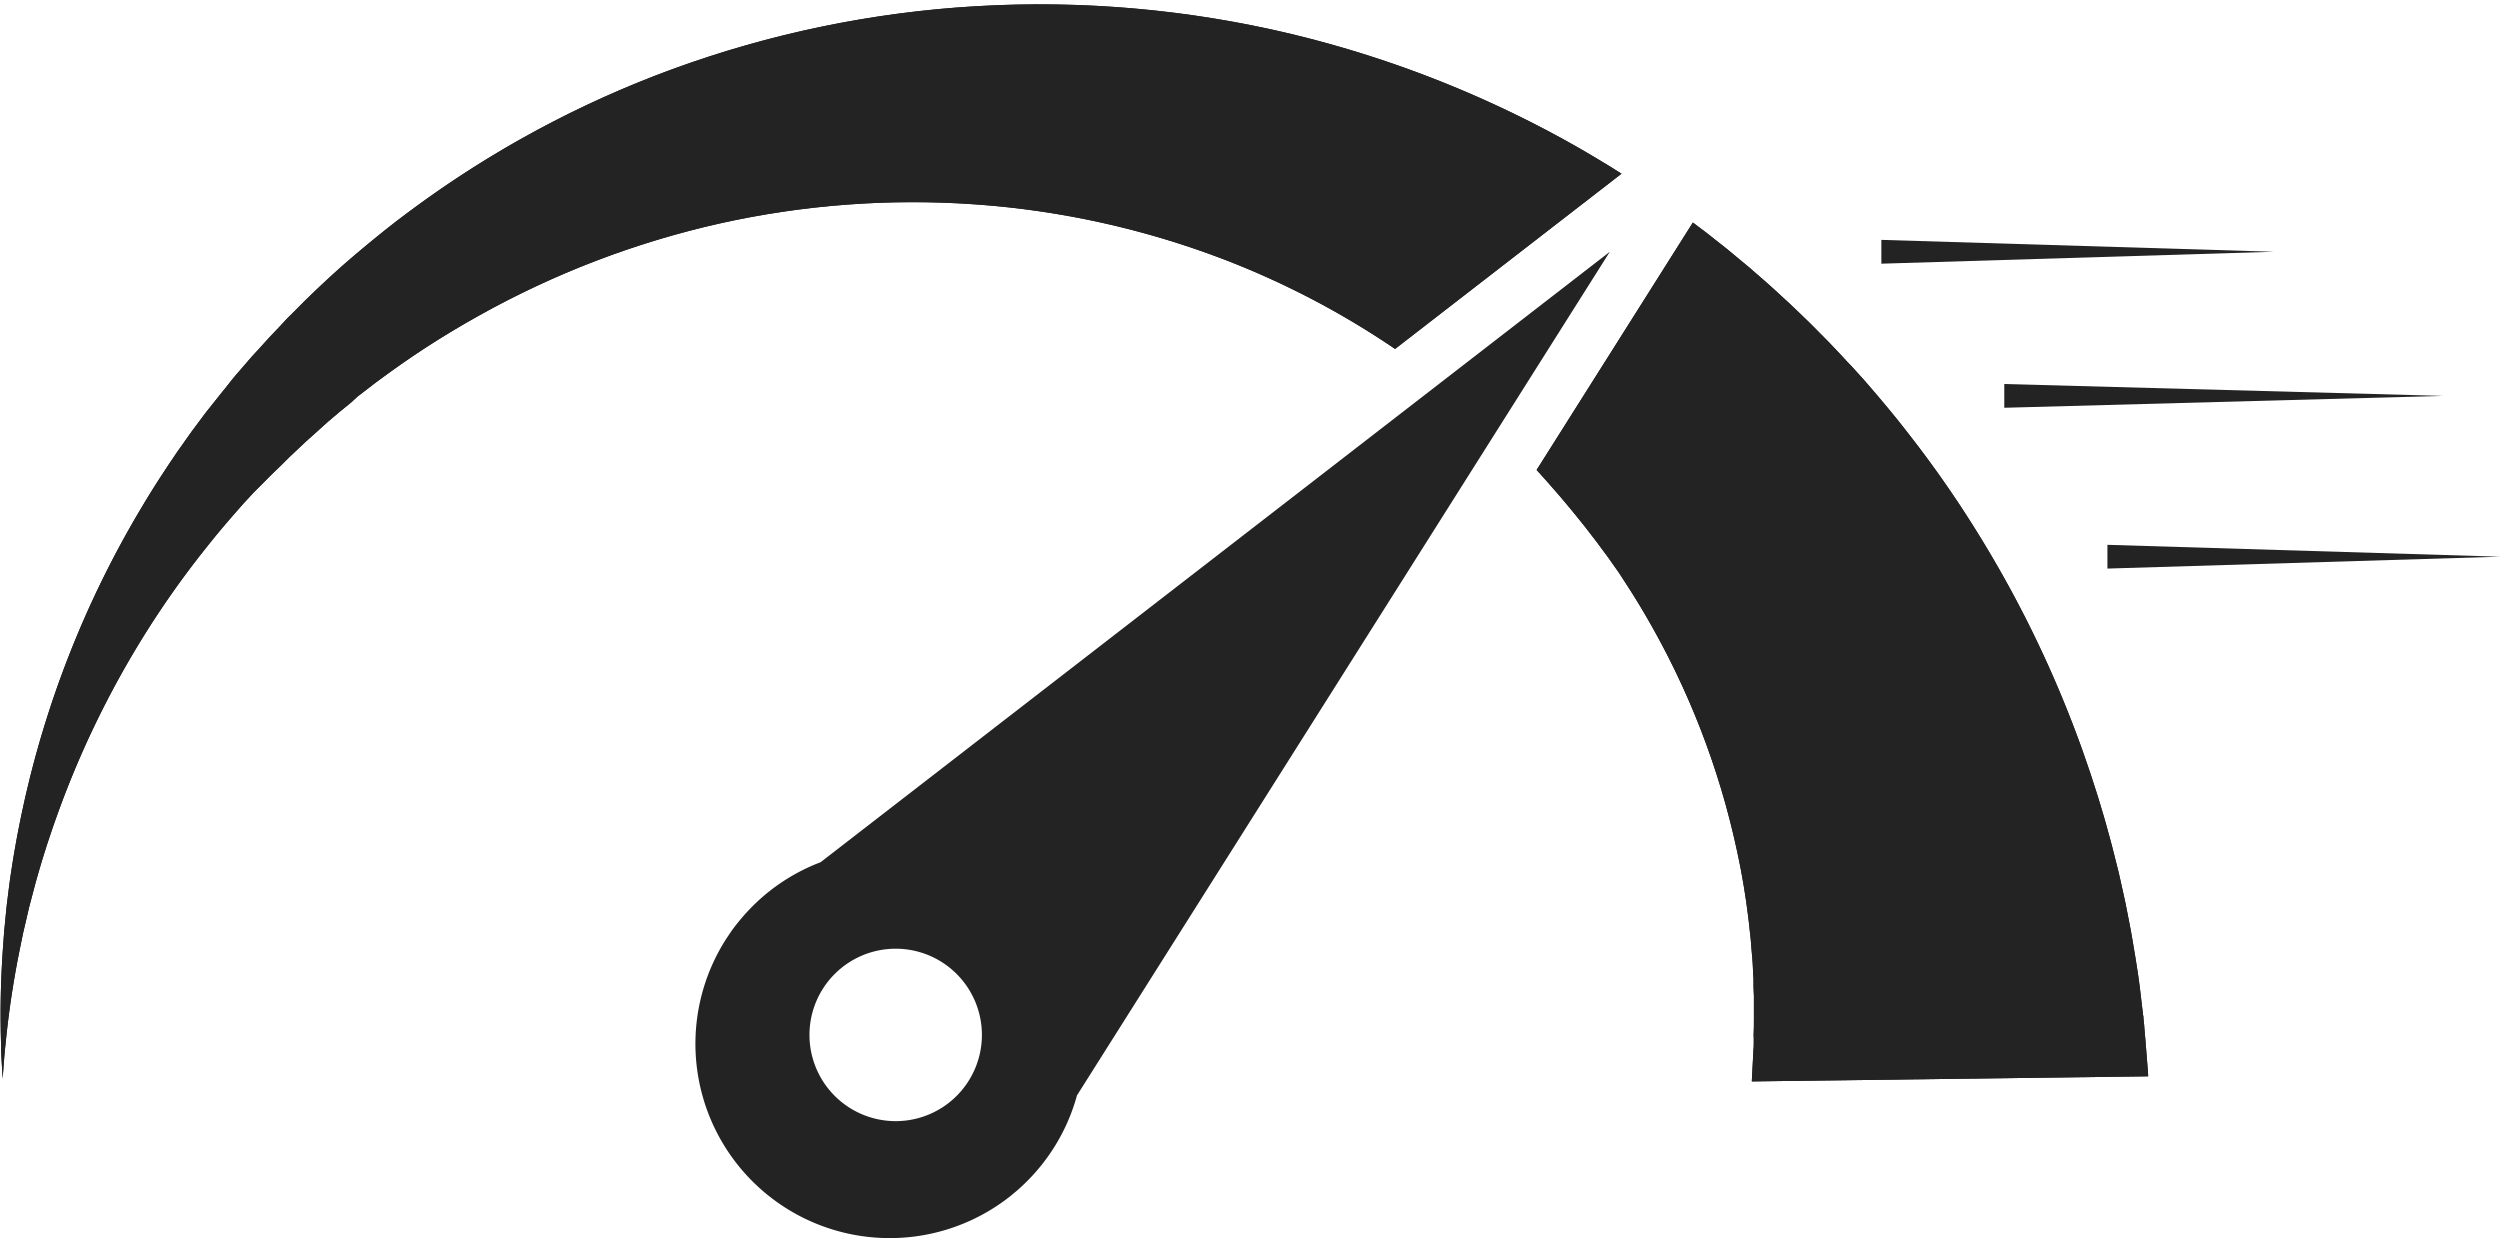 <svg id="ecc5bc77-83d9-4f37-9ff0-e9668ed6a6f7" data-name="Layer 1" xmlns="http://www.w3.org/2000/svg" xmlns:xlink="http://www.w3.org/1999/xlink" viewBox="0 0 490.35 242.85"><defs><style>.b4283cec-08d1-4d3a-bcfb-eed6aa6168a6{fill:#232323;}.fc49ccfa-d7a3-4bf0-b32d-963e681ebeea{clip-path:url(#b81de667-f955-4eb4-8a57-a18438acc38b);}.e2ff002b-2635-48d9-a640-fc17324556fa{clip-path:url(#b5b0fdb5-7f87-4b1f-b3af-6131f287b455);}</style><clipPath id="b81de667-f955-4eb4-8a57-a18438acc38b" transform="translate(-4.96 -126.15)"><path class="b4283cec-08d1-4d3a-bcfb-eed6aa6168a6" d="M315.08,155.42a215.23,215.23,0,0,0-56.83-22.6,212.43,212.43,0,0,0-61.82-5.45,208.87,208.87,0,0,0-59.73,12.4,203.77,203.77,0,0,0-51.12,27.61c-3.78,2.77-7.38,5.71-10.88,8.66s-6.82,6.05-10,9.16l-2.36,2.37-1.18,1.17L60,190l-2.27,2.39-2.2,2.43L54.43,196l-1.06,1.23c-.7.82-1.41,1.63-2.11,2.44s-1.35,1.66-2,2.48l-1,1.23-1,1.26L45.3,207.1l-1.87,2.51-.93,1.25-.9,1.27c-.59.84-1.18,1.68-1.78,2.51-2.3,3.38-4.51,6.74-6.54,10.13A195.36,195.36,0,0,0,10,282.14c-1.3,5.68-2.28,11-3,16-.19,1.24-.32,2.47-.48,3.66-.07.59-.15,1.18-.22,1.76s-.12,1.17-.18,1.74c-.11,1.14-.22,2.25-.32,3.34s-.17,2.15-.24,3.19A183.38,183.38,0,0,0,5.17,331c0,2.21.17,3.89.21,5l.09,1.72L5.61,336c.1-1.13.18-2.81.43-5a181,181,0,0,1,2.82-18.76c.2-1,.42-2,.63-3.07l.75-3.2c.12-.55.25-1.1.38-1.66s.3-1.12.44-1.69c.31-1.13.59-2.29.92-3.47,1.3-4.71,2.92-9.74,4.87-15a184.48,184.48,0,0,1,16.5-33.58A179.79,179.79,0,0,1,45.6,233.32c2.26-2.87,4.69-5.67,7.18-8.48l1.92-2.07,1-1,1-1c.67-.68,1.33-1.36,2-2l2.06-2,1-1,1.06-1,2.12-2,2.18-1.95,1.1-1,1.12-1,2.25-1.91,2.3-1.87L75,204l1.18-.91,2.38-1.83c3.22-2.39,6.51-4.73,9.92-6.94S95.4,190,99,188a175.71,175.71,0,0,1,46.82-17.95,173.91,173.91,0,0,1,50.6-3.8A169.85,169.85,0,0,1,244.94,177a164.64,164.64,0,0,1,33.65,17.59L323,160.22C320.42,158.57,317.79,157,315.08,155.42Z"/></clipPath><clipPath id="b5b0fdb5-7f87-4b1f-b3af-6131f287b455" transform="translate(-4.96 -126.15)"><path class="b4283cec-08d1-4d3a-bcfb-eed6aa6168a6" d="M348.94,329.81c0,.13,0,.23,0,.35l0,.66q0,.66-.06,1.23c-.21,4.05-.32,6.21-.32,6.21l77.77-1s-.21-2.53-.58-7.27c-.07-.71-.13-1.46-.2-2.26,0-.39-.07-.8-.11-1.21l-.06-.63c0-.2,0-.39-.07-.6-.19-1.6-.4-3.36-.62-5.26s-.55-3.92-.89-6.08c-.18-1.08-.37-2.19-.56-3.34q-.15-.86-.3-1.74c-.11-.58-.23-1.18-.34-1.78l-.73-3.71c-.26-1.26-.56-2.55-.85-3.88-.15-.66-.3-1.32-.45-2s-.33-1.35-.5-2c-.35-1.37-.68-2.78-1.07-4.2-1.5-5.7-3.38-11.79-5.66-18.18a223.24,223.24,0,0,0-19.5-40.84,216.42,216.42,0,0,0-14.58-21.1c-2.7-3.5-5.59-6.93-8.57-10.36l-2.29-2.54L367.18,197,366,195.72l-2.38-2.51-2.46-2.48-1.23-1.24-1.26-1.22-2.55-2.44-2.61-2.4-1.31-1.2-1.34-1.18-2.71-2.36-2.77-2.3L344,175.24l-1.42-1.13-2.85-2.25L337,169.8l-30.65,48.53.17.18,1.8,2,1.75,2,.87,1,.84,1,1.67,2,1.62,2,.8,1,.77,1,1.54,2c.5.68,1,1.37,1.48,2l.74,1,.7,1,1.41,2c1.81,2.76,3.56,5.49,5.15,8.24a156.46,156.46,0,0,1,18,46.31c1,4.56,1.69,8.85,2.18,12.83.14,1,.22,2,.33,2.93.06.47.11.95.16,1.41s.08.93.11,1.39c.08.91.15,1.8.23,2.67s.1,1.73.14,2.55c0,.42.05.82.08,1.22l0,1.2c0,.78.06,1.54.08,2.27,0,1.47,0,2.85,0,4.14s0,2.47-.06,3.55Z"/></clipPath></defs><polygon class="b4283cec-08d1-4d3a-bcfb-eed6aa6168a6" points="369.01 47.05 446.01 49.38 369.01 51.72 369.01 47.05"/><polygon class="b4283cec-08d1-4d3a-bcfb-eed6aa6168a6" points="413.35 106.86 490.35 109.19 413.35 111.52 413.35 106.86"/><polygon class="b4283cec-08d1-4d3a-bcfb-eed6aa6168a6" points="393.12 75.32 479.18 77.65 393.12 79.98 393.12 75.32"/><path class="b4283cec-08d1-4d3a-bcfb-eed6aa6168a6" d="M315.08,155.42a215.23,215.23,0,0,0-56.83-22.6,212.43,212.43,0,0,0-61.82-5.45,208.87,208.87,0,0,0-59.73,12.4,203.77,203.77,0,0,0-51.12,27.61c-3.78,2.77-7.38,5.71-10.88,8.66s-6.82,6.05-10,9.16l-2.36,2.37-1.18,1.17L60,190l-2.27,2.39-2.2,2.43L54.43,196l-1.06,1.23c-.7.82-1.41,1.63-2.11,2.44s-1.35,1.66-2,2.48l-1,1.23-1,1.26L45.3,207.1l-1.87,2.51-.93,1.25-.9,1.27c-.59.84-1.18,1.68-1.78,2.51-2.3,3.38-4.51,6.74-6.54,10.13A195.36,195.36,0,0,0,10,282.14c-1.3,5.68-2.28,11-3,16-.19,1.24-.32,2.47-.48,3.66-.07.59-.15,1.18-.22,1.76s-.12,1.17-.18,1.74c-.11,1.14-.22,2.25-.32,3.34s-.17,2.15-.24,3.19A183.38,183.38,0,0,0,5.17,331c0,2.21.17,3.89.21,5l.09,1.72L5.61,336c.1-1.13.18-2.81.43-5a181,181,0,0,1,2.82-18.76c.2-1,.42-2,.63-3.07l.75-3.2c.12-.55.25-1.1.38-1.66s.3-1.12.44-1.69c.31-1.13.59-2.29.92-3.47,1.3-4.71,2.92-9.74,4.87-15a184.48,184.48,0,0,1,16.5-33.58A179.79,179.79,0,0,1,45.6,233.32c2.26-2.87,4.69-5.67,7.18-8.48l1.92-2.07,1-1,1-1c.67-.68,1.33-1.36,2-2l2.06-2,1-1,1.06-1,2.12-2,2.18-1.95,1.1-1,1.12-1,2.25-1.91,2.3-1.87L75,204l1.18-.91,2.38-1.83c3.22-2.39,6.51-4.73,9.92-6.94S95.4,190,99,188a175.71,175.71,0,0,1,46.82-17.95,173.91,173.91,0,0,1,50.6-3.8A169.85,169.85,0,0,1,244.94,177a164.64,164.64,0,0,1,33.65,17.59L323,160.22C320.42,158.57,317.79,157,315.08,155.42Z" transform="translate(-4.96 -126.15)"/><g class="fc49ccfa-d7a3-4bf0-b32d-963e681ebeea"><polygon class="b4283cec-08d1-4d3a-bcfb-eed6aa6168a6" points="0 60.27 166.64 0 318.07 0 318.07 97.64 2.92 211.62 0 211.62 0 60.27"/></g><path class="b4283cec-08d1-4d3a-bcfb-eed6aa6168a6" d="M348.94,329.81c0,.13,0,.23,0,.35l0,.66q0,.66-.06,1.23c-.21,4.05-.32,6.21-.32,6.21l77.77-1s-.21-2.53-.58-7.27c-.07-.71-.13-1.46-.2-2.26,0-.39-.07-.8-.11-1.21l-.06-.63c0-.2,0-.39-.07-.6-.19-1.6-.4-3.36-.62-5.26s-.55-3.92-.89-6.08c-.18-1.08-.37-2.19-.56-3.34q-.15-.86-.3-1.74c-.11-.58-.23-1.18-.34-1.78l-.73-3.71c-.26-1.26-.56-2.55-.85-3.88-.15-.66-.3-1.32-.45-2s-.33-1.35-.5-2c-.35-1.37-.68-2.78-1.07-4.2-1.5-5.7-3.38-11.79-5.66-18.18a223.24,223.24,0,0,0-19.5-40.84,216.42,216.42,0,0,0-14.58-21.1c-2.7-3.5-5.59-6.93-8.57-10.36l-2.29-2.54L367.18,197,366,195.72l-2.38-2.51-2.46-2.48-1.23-1.24-1.26-1.22-2.55-2.44-2.61-2.4-1.31-1.2-1.34-1.18-2.71-2.36-2.77-2.3L344,175.24l-1.42-1.13-2.85-2.25L337,169.8l-30.65,48.53.17.18,1.8,2,1.75,2,.87,1,.84,1,1.67,2,1.62,2,.8,1,.77,1,1.54,2c.5.68,1,1.37,1.48,2l.74,1,.7,1,1.41,2c1.81,2.76,3.56,5.49,5.15,8.24a156.46,156.46,0,0,1,18,46.31c1,4.56,1.69,8.85,2.18,12.83.14,1,.22,2,.33,2.93.06.47.11.95.16,1.41s.08.93.11,1.39c.08.91.15,1.8.23,2.67s.1,1.73.14,2.55c0,.42.05.82.08,1.22l0,1.2c0,.78.06,1.54.08,2.27,0,1.47,0,2.85,0,4.14s0,2.47-.06,3.55Z" transform="translate(-4.96 -126.15)"/><g class="e2ff002b-2635-48d9-a640-fc17324556fa"><polygon class="b4283cec-08d1-4d3a-bcfb-eed6aa6168a6" points="301.36 53.87 329.61 43.66 405.98 43.66 421.31 86.05 421.31 211.99 420.98 212.11 301.36 212.11 301.36 53.87"/><polygon class="b4283cec-08d1-4d3a-bcfb-eed6aa6168a6" points="421.31 86.05 405.98 43.66 421.31 43.66 421.31 86.05"/></g><path class="b4283cec-08d1-4d3a-bcfb-eed6aa6168a6" d="M287.59,201.15,165.9,295.27a37.91,37.91,0,0,0-14.64,10,39.79,39.79,0,0,0-2.87,3.55l-.87,1.29a38.11,38.11,0,0,0,55.66,50.61l1.2-1a39.29,39.29,0,0,0,3.27-3.19A38,38,0,0,0,216.2,341L320.71,175.53ZM180.64,346.05a16.91,16.91,0,1,1,16.91-16.91A16.91,16.91,0,0,1,180.64,346.05Z" transform="translate(-4.96 -126.15)"/></svg>